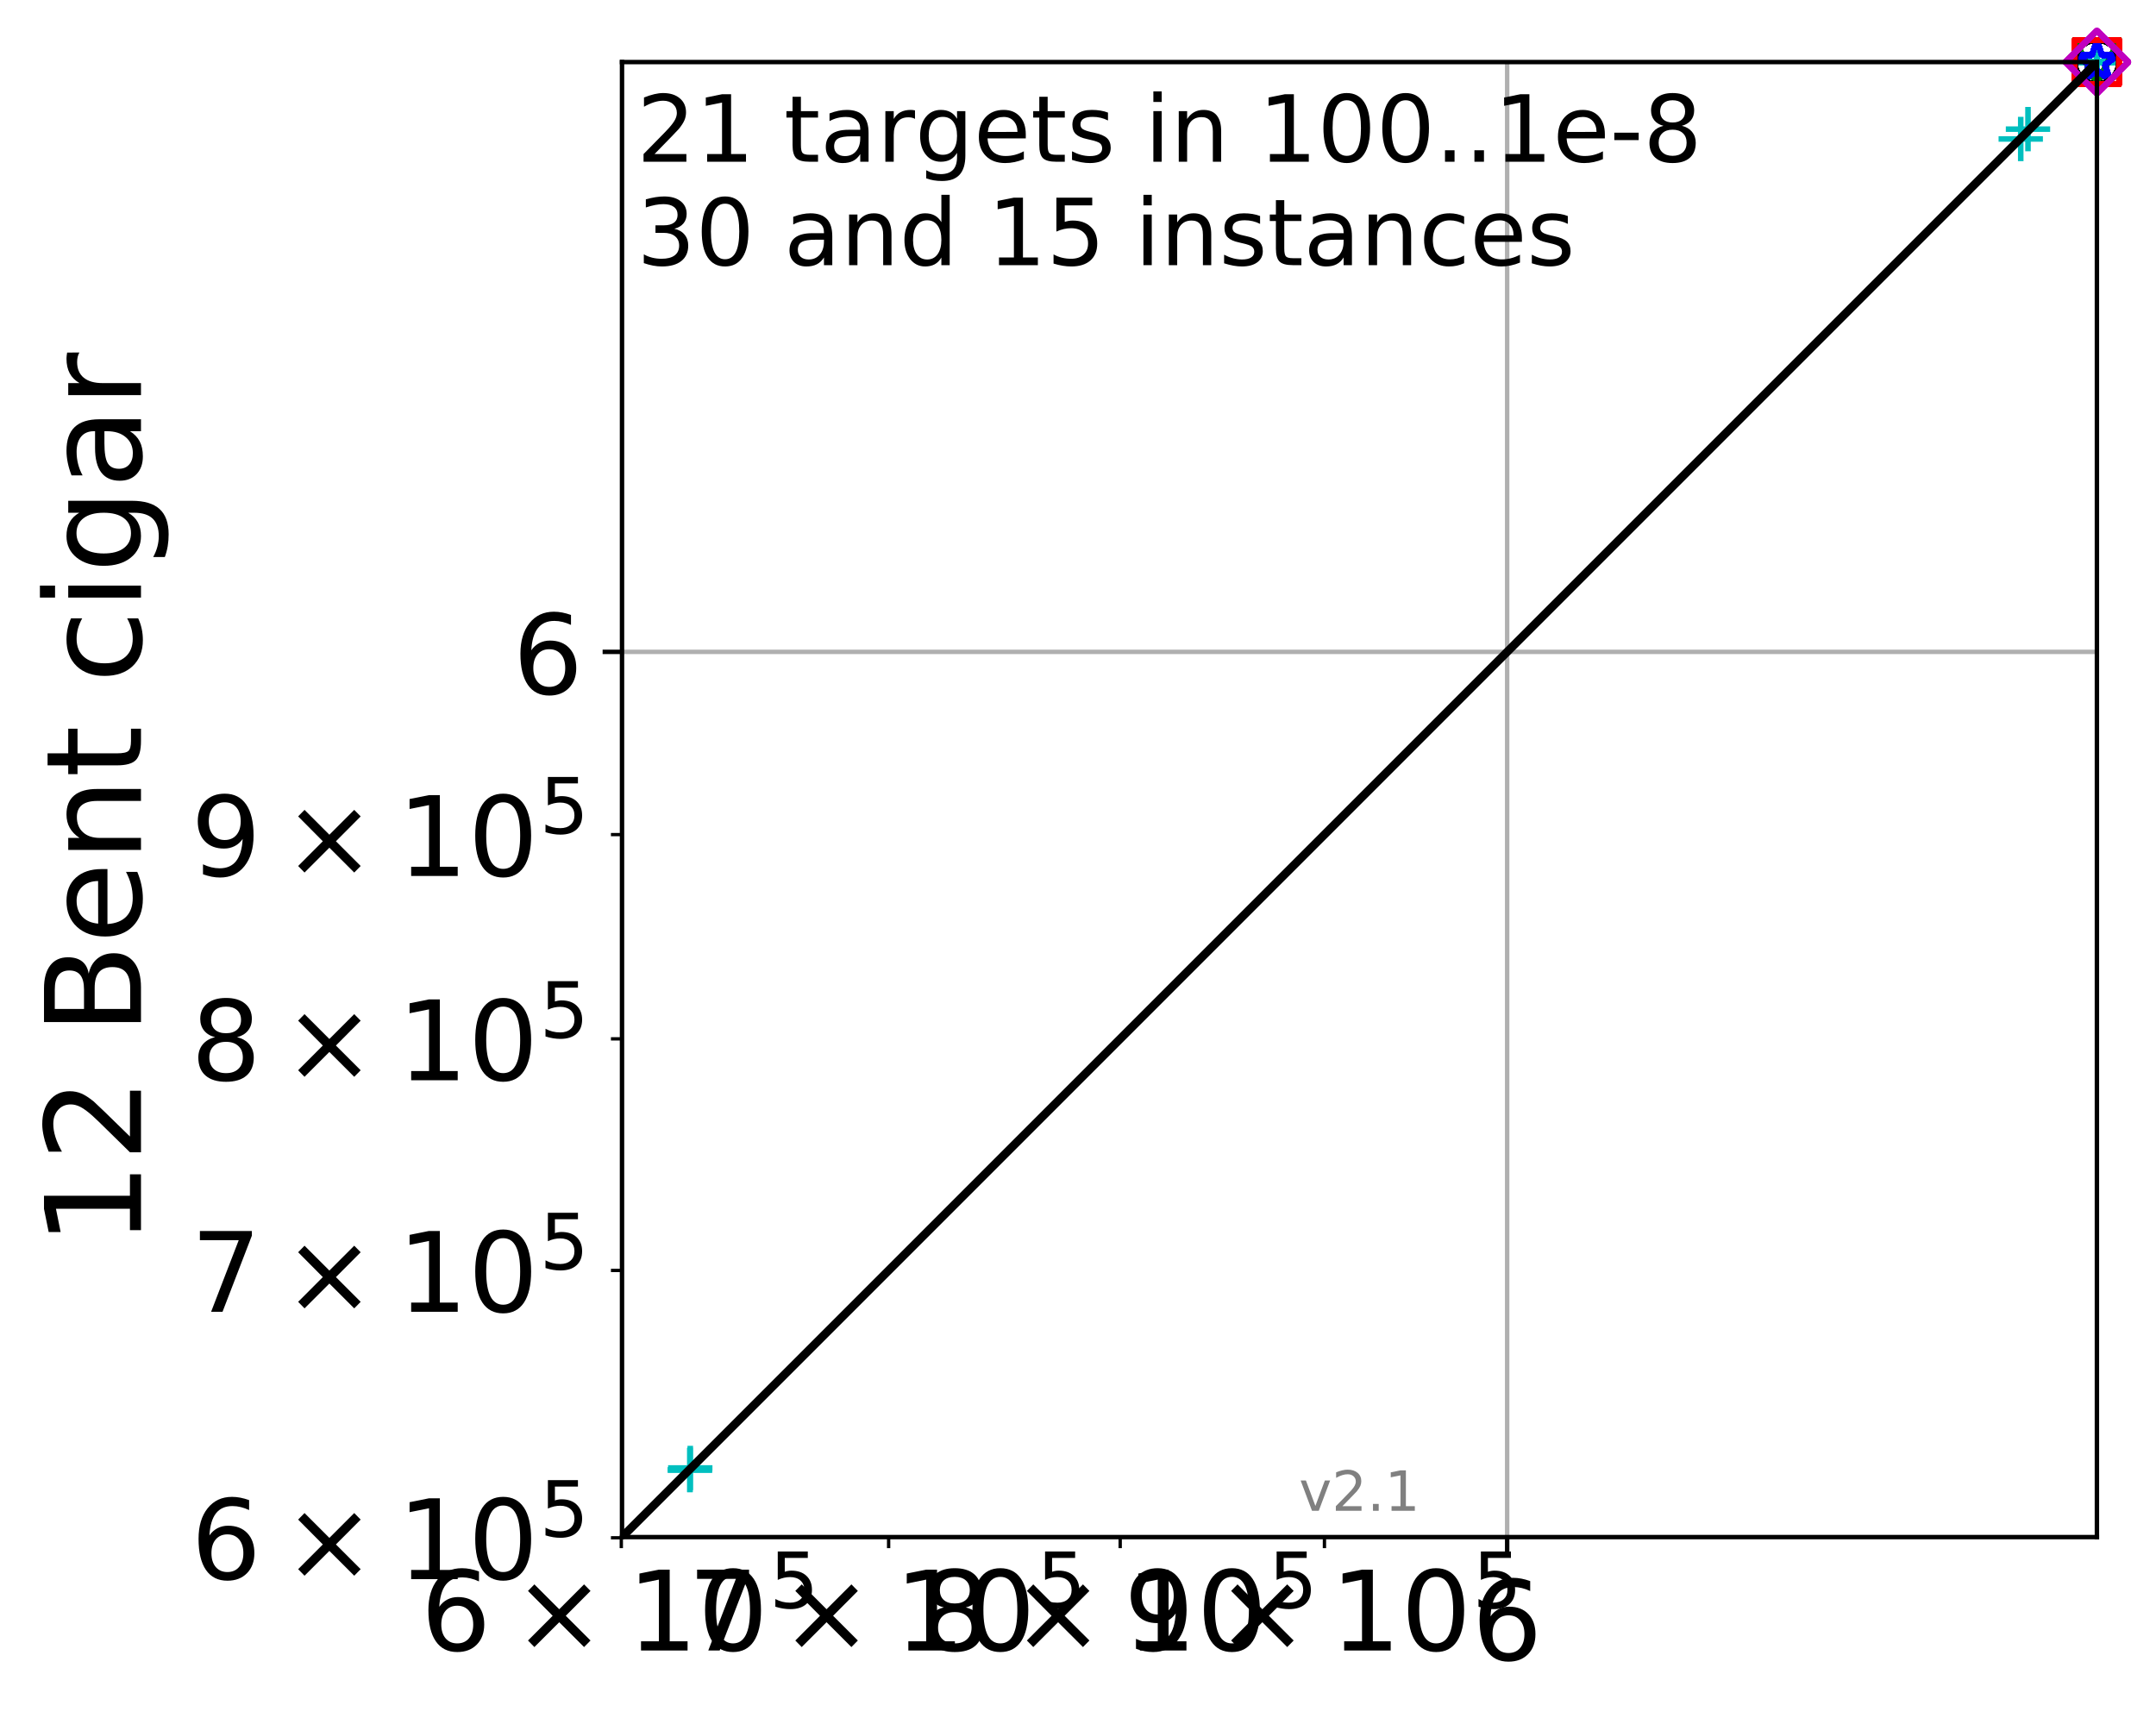 <?xml version="1.0" encoding="utf-8" standalone="no"?>
<!DOCTYPE svg PUBLIC "-//W3C//DTD SVG 1.1//EN"
  "http://www.w3.org/Graphics/SVG/1.1/DTD/svg11.dtd">
<!-- Created with matplotlib (http://matplotlib.org/) -->
<svg height="310pt" version="1.1" viewBox="0 0 389 310" width="389pt" xmlns="http://www.w3.org/2000/svg" xmlns:xlink="http://www.w3.org/1999/xlink">
 <defs>
  <style type="text/css">
*{stroke-linecap:butt;stroke-linejoin:round;}
  </style>
 </defs>
 <g id="figure_1">
  <g id="patch_1">
   <path d="M 0 310.868 
L 389.539 310.868 
L 389.539 0 
L 0 0 
z
" style="fill:#ffffff;"/>
  </g>
  <g id="axes_1">
   <g id="patch_2">
    <path d="M 112.228 277.312 
L 378.339 277.312 
L 378.339 11.2 
L 112.228 11.2 
z
" style="fill:#ffffff;"/>
   </g>
   <g id="line2d_1">
    <path clip-path="url(#p07e8ac5f08)" style="fill:none;stroke:#00bfbf;stroke-linecap:square;stroke-width:1.5;"/>
   </g>
   <g id="line2d_2">
    <path clip-path="url(#p07e8ac5f08)" style="fill:none;stroke:#00bfbf;stroke-linecap:square;stroke-width:1.5;"/>
   </g>
   <g id="line2d_3">
    <path clip-path="url(#p07e8ac5f08)" style="fill:none;stroke:#008000;stroke-linecap:square;stroke-width:1.5;"/>
   </g>
   <g id="line2d_4">
    <path clip-path="url(#p07e8ac5f08)" style="fill:none;stroke:#008000;stroke-linecap:square;stroke-width:1.5;"/>
   </g>
   <g id="line2d_5">
    <path clip-path="url(#p07e8ac5f08)" style="fill:none;stroke:#0000ff;stroke-linecap:square;stroke-width:1.5;"/>
   </g>
   <g id="line2d_6">
    <path clip-path="url(#p07e8ac5f08)" style="fill:none;stroke:#0000ff;stroke-linecap:square;stroke-width:1.5;"/>
   </g>
   <g id="line2d_7">
    <path clip-path="url(#p07e8ac5f08)" style="fill:none;stroke:#000000;stroke-linecap:square;stroke-width:1.5;"/>
   </g>
   <g id="line2d_8">
    <path clip-path="url(#p07e8ac5f08)" style="fill:none;stroke:#000000;stroke-linecap:square;stroke-width:1.5;"/>
   </g>
   <g id="line2d_9">
    <path clip-path="url(#p07e8ac5f08)" style="fill:none;stroke:#ff0000;stroke-linecap:square;stroke-width:1.5;"/>
   </g>
   <g id="line2d_10">
    <path clip-path="url(#p07e8ac5f08)" style="fill:none;stroke:#ff0000;stroke-linecap:square;stroke-width:1.5;"/>
   </g>
   <g id="line2d_11">
    <path clip-path="url(#p07e8ac5f08)" style="fill:none;stroke:#bf00bf;stroke-linecap:square;stroke-width:1.5;"/>
   </g>
   <g id="line2d_12">
    <path clip-path="url(#p07e8ac5f08)" style="fill:none;stroke:#bf00bf;stroke-linecap:square;stroke-width:1.5;"/>
   </g>
   <g id="matplotlib.axis_1">
    <g id="xtick_1">
     <g id="line2d_13">
      <path clip-path="url(#p07e8ac5f08)" d="M 271.932 277.312 
L 271.932 11.2 
" style="fill:none;stroke:#b0b0b0;stroke-linecap:square;stroke-width:0.8;"/>
     </g>
     <g id="line2d_14">
      <defs>
       <path d="M 0 0 
L 0 3.5 
" id="mbe9b6a3efc" style="stroke:#000000;stroke-width:0.8;"/>
      </defs>
      <g>
       <use style="stroke:#000000;stroke-width:0.8;" x="271.932" xlink:href="#mbe9b6a3efc" y="277.312"/>
      </g>
     </g>
     <g id="text_1">
      <!-- 6 -->
      <defs>
       <path d="M 33.016 40.375 
Q 26.375 40.375 22.484 35.828 
Q 18.609 31.297 18.609 23.391 
Q 18.609 15.531 22.484 10.953 
Q 26.375 6.391 33.016 6.391 
Q 39.656 6.391 43.531 10.953 
Q 47.406 15.531 47.406 23.391 
Q 47.406 31.297 43.531 35.828 
Q 39.656 40.375 33.016 40.375 
M 52.594 71.297 
L 52.594 62.312 
Q 48.875 64.062 45.094 64.984 
Q 41.312 65.922 37.594 65.922 
Q 27.828 65.922 22.672 59.328 
Q 17.531 52.734 16.797 39.406 
Q 19.672 43.656 24.016 45.922 
Q 28.375 48.188 33.594 48.188 
Q 44.578 48.188 50.953 41.516 
Q 57.328 34.859 57.328 23.391 
Q 57.328 12.156 50.688 5.359 
Q 44.047 -1.422 33.016 -1.422 
Q 20.359 -1.422 13.672 8.266 
Q 6.984 17.969 6.984 36.375 
Q 6.984 53.656 15.188 63.938 
Q 23.391 74.219 37.203 74.219 
Q 40.922 74.219 44.703 73.484 
Q 48.484 72.75 52.594 71.297 
" id="DejaVuSans-36"/>
      </defs>
      <g transform="translate(265.569 299.509)scale(0.2 -0.2)">
       <use xlink:href="#DejaVuSans-36"/>
      </g>
     </g>
    </g>
    <g id="xtick_2">
     <g id="line2d_15">
      <defs>
       <path d="M 0 0 
L 0 2 
" id="md5af767c72" style="stroke:#000000;stroke-width:0.6;"/>
      </defs>
      <g>
       <use style="stroke:#000000;stroke-width:0.6;" x="112.1" xlink:href="#md5af767c72" y="277.312"/>
      </g>
     </g>
     <g id="text_2">
      <!-- ${6\times10^{5}}$ -->
      <defs>
       <path d="M 70.125 53.719 
L 47.797 31.297 
L 70.125 8.984 
L 64.312 3.078 
L 41.891 25.484 
L 19.484 3.078 
L 13.719 8.984 
L 35.984 31.297 
L 13.719 53.719 
L 19.484 59.625 
L 41.891 37.203 
L 64.312 59.625 
z
" id="DejaVuSans-d7"/>
       <path d="M 12.406 8.297 
L 28.516 8.297 
L 28.516 63.922 
L 10.984 60.406 
L 10.984 69.391 
L 28.422 72.906 
L 38.281 72.906 
L 38.281 8.297 
L 54.391 8.297 
L 54.391 0 
L 12.406 0 
z
" id="DejaVuSans-31"/>
       <path d="M 31.781 66.406 
Q 24.172 66.406 20.328 58.906 
Q 16.5 51.422 16.5 36.375 
Q 16.5 21.391 20.328 13.891 
Q 24.172 6.391 31.781 6.391 
Q 39.453 6.391 43.281 13.891 
Q 47.125 21.391 47.125 36.375 
Q 47.125 51.422 43.281 58.906 
Q 39.453 66.406 31.781 66.406 
M 31.781 74.219 
Q 44.047 74.219 50.516 64.516 
Q 56.984 54.828 56.984 36.375 
Q 56.984 17.969 50.516 8.266 
Q 44.047 -1.422 31.781 -1.422 
Q 19.531 -1.422 13.062 8.266 
Q 6.594 17.969 6.594 36.375 
Q 6.594 54.828 13.062 64.516 
Q 19.531 74.219 31.781 74.219 
" id="DejaVuSans-30"/>
       <path d="M 10.797 72.906 
L 49.516 72.906 
L 49.516 64.594 
L 19.828 64.594 
L 19.828 46.734 
Q 21.969 47.469 24.109 47.828 
Q 26.266 48.188 28.422 48.188 
Q 40.625 48.188 47.75 41.5 
Q 54.891 34.812 54.891 23.391 
Q 54.891 11.625 47.562 5.094 
Q 40.234 -1.422 26.906 -1.422 
Q 22.312 -1.422 17.547 -0.641 
Q 12.797 0.141 7.719 1.703 
L 7.719 11.625 
Q 12.109 9.234 16.797 8.062 
Q 21.484 6.891 26.703 6.891 
Q 35.156 6.891 40.078 11.328 
Q 45.016 15.766 45.016 23.391 
Q 45.016 31 40.078 35.438 
Q 35.156 39.891 26.703 39.891 
Q 22.75 39.891 18.812 39.016 
Q 14.891 38.141 10.797 36.281 
z
" id="DejaVuSans-35"/>
      </defs>
      <g transform="translate(75.9 297.909)scale(0.2 -0.2)">
       <use transform="translate(0 0.684)" xlink:href="#DejaVuSans-36"/>
       <use transform="translate(83.105 0.684)" xlink:href="#DejaVuSans-d7"/>
       <use transform="translate(186.377 0.684)" xlink:href="#DejaVuSans-31"/>
       <use transform="translate(250 0.684)" xlink:href="#DejaVuSans-30"/>
       <use transform="translate(314.58 38.966)scale(0.7)" xlink:href="#DejaVuSans-35"/>
      </g>
     </g>
    </g>
    <g id="xtick_3">
     <g id="line2d_16">
      <g>
       <use style="stroke:#000000;stroke-width:0.6;" x="160.332" xlink:href="#md5af767c72" y="277.312"/>
      </g>
     </g>
     <g id="text_3">
      <!-- ${7\times10^{5}}$ -->
      <defs>
       <path d="M 8.203 72.906 
L 55.078 72.906 
L 55.078 68.703 
L 28.609 0 
L 18.312 0 
L 43.219 64.594 
L 8.203 64.594 
z
" id="DejaVuSans-37"/>
      </defs>
      <g transform="translate(124.132 297.909)scale(0.2 -0.2)">
       <use transform="translate(0 0.684)" xlink:href="#DejaVuSans-37"/>
       <use transform="translate(83.105 0.684)" xlink:href="#DejaVuSans-d7"/>
       <use transform="translate(186.377 0.684)" xlink:href="#DejaVuSans-31"/>
       <use transform="translate(250 0.684)" xlink:href="#DejaVuSans-30"/>
       <use transform="translate(314.58 38.966)scale(0.7)" xlink:href="#DejaVuSans-35"/>
      </g>
     </g>
    </g>
    <g id="xtick_4">
     <g id="line2d_17">
      <g>
       <use style="stroke:#000000;stroke-width:0.6;" x="202.112" xlink:href="#md5af767c72" y="277.312"/>
      </g>
     </g>
     <g id="text_4">
      <!-- ${8\times10^{5}}$ -->
      <defs>
       <path d="M 31.781 34.625 
Q 24.75 34.625 20.719 30.859 
Q 16.703 27.094 16.703 20.516 
Q 16.703 13.922 20.719 10.156 
Q 24.75 6.391 31.781 6.391 
Q 38.812 6.391 42.859 10.172 
Q 46.922 13.969 46.922 20.516 
Q 46.922 27.094 42.891 30.859 
Q 38.875 34.625 31.781 34.625 
M 21.922 38.812 
Q 15.578 40.375 12.031 44.719 
Q 8.5 49.078 8.5 55.328 
Q 8.5 64.062 14.719 69.141 
Q 20.953 74.219 31.781 74.219 
Q 42.672 74.219 48.875 69.141 
Q 55.078 64.062 55.078 55.328 
Q 55.078 49.078 51.531 44.719 
Q 48 40.375 41.703 38.812 
Q 48.828 37.156 52.797 32.312 
Q 56.781 27.484 56.781 20.516 
Q 56.781 9.906 50.312 4.234 
Q 43.844 -1.422 31.781 -1.422 
Q 19.734 -1.422 13.25 4.234 
Q 6.781 9.906 6.781 20.516 
Q 6.781 27.484 10.781 32.312 
Q 14.797 37.156 21.922 38.812 
M 18.312 54.391 
Q 18.312 48.734 21.844 45.562 
Q 25.391 42.391 31.781 42.391 
Q 38.141 42.391 41.719 45.562 
Q 45.312 48.734 45.312 54.391 
Q 45.312 60.062 41.719 63.234 
Q 38.141 66.406 31.781 66.406 
Q 25.391 66.406 21.844 63.234 
Q 18.312 60.062 18.312 54.391 
" id="DejaVuSans-38"/>
      </defs>
      <g transform="translate(165.912 297.909)scale(0.2 -0.2)">
       <use transform="translate(0 0.684)" xlink:href="#DejaVuSans-38"/>
       <use transform="translate(83.105 0.684)" xlink:href="#DejaVuSans-d7"/>
       <use transform="translate(186.377 0.684)" xlink:href="#DejaVuSans-31"/>
       <use transform="translate(250 0.684)" xlink:href="#DejaVuSans-30"/>
       <use transform="translate(314.58 38.966)scale(0.7)" xlink:href="#DejaVuSans-35"/>
      </g>
     </g>
    </g>
    <g id="xtick_5">
     <g id="line2d_18">
      <g>
       <use style="stroke:#000000;stroke-width:0.6;" x="238.965" xlink:href="#md5af767c72" y="277.312"/>
      </g>
     </g>
     <g id="text_5">
      <!-- ${9\times10^{5}}$ -->
      <defs>
       <path d="M 10.984 1.516 
L 10.984 10.5 
Q 14.703 8.734 18.5 7.812 
Q 22.312 6.891 25.984 6.891 
Q 35.75 6.891 40.891 13.453 
Q 46.047 20.016 46.781 33.406 
Q 43.953 29.203 39.594 26.953 
Q 35.25 24.703 29.984 24.703 
Q 19.047 24.703 12.672 31.312 
Q 6.297 37.938 6.297 49.422 
Q 6.297 60.641 12.938 67.422 
Q 19.578 74.219 30.609 74.219 
Q 43.266 74.219 49.922 64.516 
Q 56.594 54.828 56.594 36.375 
Q 56.594 19.141 48.406 8.859 
Q 40.234 -1.422 26.422 -1.422 
Q 22.703 -1.422 18.891 -0.688 
Q 15.094 0.047 10.984 1.516 
M 30.609 32.422 
Q 37.25 32.422 41.125 36.953 
Q 45.016 41.5 45.016 49.422 
Q 45.016 57.281 41.125 61.844 
Q 37.25 66.406 30.609 66.406 
Q 23.969 66.406 20.094 61.844 
Q 16.219 57.281 16.219 49.422 
Q 16.219 41.5 20.094 36.953 
Q 23.969 32.422 30.609 32.422 
" id="DejaVuSans-39"/>
      </defs>
      <g transform="translate(202.765 297.909)scale(0.2 -0.2)">
       <use transform="translate(0 0.684)" xlink:href="#DejaVuSans-39"/>
       <use transform="translate(83.105 0.684)" xlink:href="#DejaVuSans-d7"/>
       <use transform="translate(186.377 0.684)" xlink:href="#DejaVuSans-31"/>
       <use transform="translate(250 0.684)" xlink:href="#DejaVuSans-30"/>
       <use transform="translate(314.58 38.966)scale(0.7)" xlink:href="#DejaVuSans-35"/>
      </g>
     </g>
    </g>
   </g>
   <g id="matplotlib.axis_2">
    <g id="ytick_1">
     <g id="line2d_19">
      <path clip-path="url(#p07e8ac5f08)" d="M 112.228 117.608 
L 378.339 117.608 
" style="fill:none;stroke:#b0b0b0;stroke-linecap:square;stroke-width:0.8;"/>
     </g>
     <g id="line2d_20">
      <defs>
       <path d="M 0 0 
L -3.5 0 
" id="mbb70cab386" style="stroke:#000000;stroke-width:0.8;"/>
      </defs>
      <g>
       <use style="stroke:#000000;stroke-width:0.8;" x="112.228" xlink:href="#mbb70cab386" y="117.608"/>
      </g>
     </g>
     <g id="text_6">
      <!-- 6 -->
      <g transform="translate(92.502 125.206)scale(0.2 -0.2)">
       <use xlink:href="#DejaVuSans-36"/>
      </g>
     </g>
    </g>
    <g id="ytick_2">
     <g id="line2d_21">
      <defs>
       <path d="M 0 0 
L -2 0 
" id="mab4d030abc" style="stroke:#000000;stroke-width:0.6;"/>
      </defs>
      <g>
       <use style="stroke:#000000;stroke-width:0.6;" x="112.228" xlink:href="#mab4d030abc" y="277.44"/>
      </g>
     </g>
     <g id="text_7">
      <!-- ${6\times10^{5}}$ -->
      <g transform="translate(34.428 285.038)scale(0.2 -0.2)">
       <use transform="translate(0 0.684)" xlink:href="#DejaVuSans-36"/>
       <use transform="translate(83.105 0.684)" xlink:href="#DejaVuSans-d7"/>
       <use transform="translate(186.377 0.684)" xlink:href="#DejaVuSans-31"/>
       <use transform="translate(250 0.684)" xlink:href="#DejaVuSans-30"/>
       <use transform="translate(314.58 38.966)scale(0.7)" xlink:href="#DejaVuSans-35"/>
      </g>
     </g>
    </g>
    <g id="ytick_3">
     <g id="line2d_22">
      <g>
       <use style="stroke:#000000;stroke-width:0.6;" x="112.228" xlink:href="#mab4d030abc" y="229.208"/>
      </g>
     </g>
     <g id="text_8">
      <!-- ${7\times10^{5}}$ -->
      <g transform="translate(34.428 236.806)scale(0.2 -0.2)">
       <use transform="translate(0 0.684)" xlink:href="#DejaVuSans-37"/>
       <use transform="translate(83.105 0.684)" xlink:href="#DejaVuSans-d7"/>
       <use transform="translate(186.377 0.684)" xlink:href="#DejaVuSans-31"/>
       <use transform="translate(250 0.684)" xlink:href="#DejaVuSans-30"/>
       <use transform="translate(314.58 38.966)scale(0.7)" xlink:href="#DejaVuSans-35"/>
      </g>
     </g>
    </g>
    <g id="ytick_4">
     <g id="line2d_23">
      <g>
       <use style="stroke:#000000;stroke-width:0.6;" x="112.228" xlink:href="#mab4d030abc" y="187.427"/>
      </g>
     </g>
     <g id="text_9">
      <!-- ${8\times10^{5}}$ -->
      <g transform="translate(34.428 195.026)scale(0.2 -0.2)">
       <use transform="translate(0 0.684)" xlink:href="#DejaVuSans-38"/>
       <use transform="translate(83.105 0.684)" xlink:href="#DejaVuSans-d7"/>
       <use transform="translate(186.377 0.684)" xlink:href="#DejaVuSans-31"/>
       <use transform="translate(250 0.684)" xlink:href="#DejaVuSans-30"/>
       <use transform="translate(314.58 38.966)scale(0.7)" xlink:href="#DejaVuSans-35"/>
      </g>
     </g>
    </g>
    <g id="ytick_5">
     <g id="line2d_24">
      <g>
       <use style="stroke:#000000;stroke-width:0.6;" x="112.228" xlink:href="#mab4d030abc" y="150.574"/>
      </g>
     </g>
     <g id="text_10">
      <!-- ${9\times10^{5}}$ -->
      <g transform="translate(34.428 158.173)scale(0.2 -0.2)">
       <use transform="translate(0 0.684)" xlink:href="#DejaVuSans-39"/>
       <use transform="translate(83.105 0.684)" xlink:href="#DejaVuSans-d7"/>
       <use transform="translate(186.377 0.684)" xlink:href="#DejaVuSans-31"/>
       <use transform="translate(250 0.684)" xlink:href="#DejaVuSans-30"/>
       <use transform="translate(314.58 38.966)scale(0.7)" xlink:href="#DejaVuSans-35"/>
      </g>
     </g>
    </g>
    <g id="text_11">
     <!-- 12 Bent cigar -->
     <defs>
      <path d="M 19.188 8.297 
L 53.609 8.297 
L 53.609 0 
L 7.328 0 
L 7.328 8.297 
Q 12.938 14.109 22.625 23.891 
Q 32.328 33.688 34.812 36.531 
Q 39.547 41.844 41.422 45.531 
Q 43.312 49.219 43.312 52.781 
Q 43.312 58.594 39.234 62.25 
Q 35.156 65.922 28.609 65.922 
Q 23.969 65.922 18.812 64.312 
Q 13.672 62.703 7.812 59.422 
L 7.812 69.391 
Q 13.766 71.781 18.938 73 
Q 24.125 74.219 28.422 74.219 
Q 39.75 74.219 46.484 68.547 
Q 53.219 62.891 53.219 53.422 
Q 53.219 48.922 51.531 44.891 
Q 49.859 40.875 45.406 35.406 
Q 44.188 33.984 37.641 27.219 
Q 31.109 20.453 19.188 8.297 
" id="DejaVuSans-32"/>
      <path id="DejaVuSans-20"/>
      <path d="M 19.672 34.812 
L 19.672 8.109 
L 35.5 8.109 
Q 43.453 8.109 47.281 11.406 
Q 51.125 14.703 51.125 21.484 
Q 51.125 28.328 47.281 31.562 
Q 43.453 34.812 35.5 34.812 
z
M 19.672 64.797 
L 19.672 42.828 
L 34.281 42.828 
Q 41.5 42.828 45.031 45.531 
Q 48.578 48.25 48.578 53.812 
Q 48.578 59.328 45.031 62.062 
Q 41.5 64.797 34.281 64.797 
z
M 9.812 72.906 
L 35.016 72.906 
Q 46.297 72.906 52.391 68.219 
Q 58.5 63.531 58.5 54.891 
Q 58.5 48.188 55.375 44.234 
Q 52.25 40.281 46.188 39.312 
Q 53.469 37.75 57.5 32.781 
Q 61.531 27.828 61.531 20.406 
Q 61.531 10.641 54.891 5.312 
Q 48.25 0 35.984 0 
L 9.812 0 
z
" id="DejaVuSans-42"/>
      <path d="M 56.203 29.594 
L 56.203 25.203 
L 14.891 25.203 
Q 15.484 15.922 20.484 11.062 
Q 25.484 6.203 34.422 6.203 
Q 39.594 6.203 44.453 7.469 
Q 49.312 8.734 54.109 11.281 
L 54.109 2.781 
Q 49.266 0.734 44.188 -0.344 
Q 39.109 -1.422 33.891 -1.422 
Q 20.797 -1.422 13.156 6.188 
Q 5.516 13.812 5.516 26.812 
Q 5.516 40.234 12.766 48.109 
Q 20.016 56 32.328 56 
Q 43.359 56 49.781 48.891 
Q 56.203 41.797 56.203 29.594 
M 47.219 32.234 
Q 47.125 39.594 43.094 43.984 
Q 39.062 48.391 32.422 48.391 
Q 24.906 48.391 20.391 44.141 
Q 15.875 39.891 15.188 32.172 
z
" id="DejaVuSans-65"/>
      <path d="M 54.891 33.016 
L 54.891 0 
L 45.906 0 
L 45.906 32.719 
Q 45.906 40.484 42.875 44.328 
Q 39.844 48.188 33.797 48.188 
Q 26.516 48.188 22.312 43.547 
Q 18.109 38.922 18.109 30.906 
L 18.109 0 
L 9.078 0 
L 9.078 54.688 
L 18.109 54.688 
L 18.109 46.188 
Q 21.344 51.125 25.703 53.562 
Q 30.078 56 35.797 56 
Q 45.219 56 50.047 50.172 
Q 54.891 44.344 54.891 33.016 
" id="DejaVuSans-6e"/>
      <path d="M 18.312 70.219 
L 18.312 54.688 
L 36.812 54.688 
L 36.812 47.703 
L 18.312 47.703 
L 18.312 18.016 
Q 18.312 11.328 20.141 9.422 
Q 21.969 7.516 27.594 7.516 
L 36.812 7.516 
L 36.812 0 
L 27.594 0 
Q 17.188 0 13.234 3.875 
Q 9.281 7.766 9.281 18.016 
L 9.281 47.703 
L 2.688 47.703 
L 2.688 54.688 
L 9.281 54.688 
L 9.281 70.219 
z
" id="DejaVuSans-74"/>
      <path d="M 48.781 52.594 
L 48.781 44.188 
Q 44.969 46.297 41.141 47.344 
Q 37.312 48.391 33.406 48.391 
Q 24.656 48.391 19.812 42.844 
Q 14.984 37.312 14.984 27.297 
Q 14.984 17.281 19.812 11.734 
Q 24.656 6.203 33.406 6.203 
Q 37.312 6.203 41.141 7.25 
Q 44.969 8.297 48.781 10.406 
L 48.781 2.094 
Q 45.016 0.344 40.984 -0.531 
Q 36.969 -1.422 32.422 -1.422 
Q 20.062 -1.422 12.781 6.344 
Q 5.516 14.109 5.516 27.297 
Q 5.516 40.672 12.859 48.328 
Q 20.219 56 33.016 56 
Q 37.156 56 41.109 55.141 
Q 45.062 54.297 48.781 52.594 
" id="DejaVuSans-63"/>
      <path d="M 9.422 54.688 
L 18.406 54.688 
L 18.406 0 
L 9.422 0 
z
M 9.422 75.984 
L 18.406 75.984 
L 18.406 64.594 
L 9.422 64.594 
z
" id="DejaVuSans-69"/>
      <path d="M 45.406 27.984 
Q 45.406 37.75 41.375 43.109 
Q 37.359 48.484 30.078 48.484 
Q 22.859 48.484 18.828 43.109 
Q 14.797 37.75 14.797 27.984 
Q 14.797 18.266 18.828 12.891 
Q 22.859 7.516 30.078 7.516 
Q 37.359 7.516 41.375 12.891 
Q 45.406 18.266 45.406 27.984 
M 54.391 6.781 
Q 54.391 -7.172 48.188 -13.984 
Q 42 -20.797 29.203 -20.797 
Q 24.469 -20.797 20.266 -20.094 
Q 16.062 -19.391 12.109 -17.922 
L 12.109 -9.188 
Q 16.062 -11.328 19.922 -12.344 
Q 23.781 -13.375 27.781 -13.375 
Q 36.625 -13.375 41.016 -8.766 
Q 45.406 -4.156 45.406 5.172 
L 45.406 9.625 
Q 42.625 4.781 38.281 2.391 
Q 33.938 0 27.875 0 
Q 17.828 0 11.672 7.656 
Q 5.516 15.328 5.516 27.984 
Q 5.516 40.672 11.672 48.328 
Q 17.828 56 27.875 56 
Q 33.938 56 38.281 53.609 
Q 42.625 51.219 45.406 46.391 
L 45.406 54.688 
L 54.391 54.688 
z
" id="DejaVuSans-67"/>
      <path d="M 34.281 27.484 
Q 23.391 27.484 19.188 25 
Q 14.984 22.516 14.984 16.5 
Q 14.984 11.719 18.141 8.906 
Q 21.297 6.109 26.703 6.109 
Q 34.188 6.109 38.703 11.406 
Q 43.219 16.703 43.219 25.484 
L 43.219 27.484 
z
M 52.203 31.203 
L 52.203 0 
L 43.219 0 
L 43.219 8.297 
Q 40.141 3.328 35.547 0.953 
Q 30.953 -1.422 24.312 -1.422 
Q 15.922 -1.422 10.953 3.297 
Q 6 8.016 6 15.922 
Q 6 25.141 12.172 29.828 
Q 18.359 34.516 30.609 34.516 
L 43.219 34.516 
L 43.219 35.406 
Q 43.219 41.609 39.141 45 
Q 35.062 48.391 27.688 48.391 
Q 23 48.391 18.547 47.266 
Q 14.109 46.141 10.016 43.891 
L 10.016 52.203 
Q 14.938 54.109 19.578 55.047 
Q 24.219 56 28.609 56 
Q 40.484 56 46.344 49.844 
Q 52.203 43.703 52.203 31.203 
" id="DejaVuSans-61"/>
      <path d="M 41.109 46.297 
Q 39.594 47.172 37.812 47.578 
Q 36.031 48 33.891 48 
Q 26.266 48 22.188 43.047 
Q 18.109 38.094 18.109 28.812 
L 18.109 0 
L 9.078 0 
L 9.078 54.688 
L 18.109 54.688 
L 18.109 46.188 
Q 20.953 51.172 25.484 53.578 
Q 30.031 56 36.531 56 
Q 37.453 56 38.578 55.875 
Q 39.703 55.766 41.062 55.516 
z
" id="DejaVuSans-72"/>
     </defs>
     <g transform="translate(25.436 224.917)rotate(-90)scale(0.24 -0.24)">
      <use xlink:href="#DejaVuSans-31"/>
      <use x="63.623" xlink:href="#DejaVuSans-32"/>
      <use x="127.246" xlink:href="#DejaVuSans-20"/>
      <use x="159.033" xlink:href="#DejaVuSans-42"/>
      <use x="227.637" xlink:href="#DejaVuSans-65"/>
      <use x="289.16" xlink:href="#DejaVuSans-6e"/>
      <use x="352.539" xlink:href="#DejaVuSans-74"/>
      <use x="391.748" xlink:href="#DejaVuSans-20"/>
      <use x="423.535" xlink:href="#DejaVuSans-63"/>
      <use x="478.516" xlink:href="#DejaVuSans-69"/>
      <use x="506.299" xlink:href="#DejaVuSans-67"/>
      <use x="569.775" xlink:href="#DejaVuSans-61"/>
      <use x="631.055" xlink:href="#DejaVuSans-72"/>
     </g>
    </g>
   </g>
   <g id="line2d_25">
    <defs>
     <path d="M -4 0 
L 4 0 
M 0 4 
L 0 -4 
" id="meba3aa00ad" style="stroke:#00bfbf;"/>
    </defs>
    <g>
     <use style="fill:none;stroke:#00bfbf;" x="124.479" xlink:href="#meba3aa00ad" y="265.216"/>
     <use style="fill:none;stroke:#00bfbf;" x="124.481" xlink:href="#meba3aa00ad" y="265.207"/>
     <use style="fill:none;stroke:#00bfbf;" x="124.544" xlink:href="#meba3aa00ad" y="264.844"/>
     <use style="fill:none;stroke:#00bfbf;" x="364.595" xlink:href="#meba3aa00ad" y="25.074"/>
     <use style="fill:none;stroke:#00bfbf;" x="365.903" xlink:href="#meba3aa00ad" y="23.296"/>
    </g>
   </g>
   <g id="line2d_26">
    <g>
     <use style="fill:none;stroke:#00bfbf;" x="378.339" xlink:href="#meba3aa00ad" y="11.2"/>
     <use style="fill:none;stroke:#00bfbf;" x="378.339" xlink:href="#meba3aa00ad" y="11.2"/>
     <use style="fill:none;stroke:#00bfbf;" x="378.339" xlink:href="#meba3aa00ad" y="11.2"/>
     <use style="fill:none;stroke:#00bfbf;" x="378.339" xlink:href="#meba3aa00ad" y="11.2"/>
     <use style="fill:none;stroke:#00bfbf;" x="378.339" xlink:href="#meba3aa00ad" y="11.2"/>
     <use style="fill:none;stroke:#00bfbf;" x="378.339" xlink:href="#meba3aa00ad" y="11.2"/>
     <use style="fill:none;stroke:#00bfbf;" x="378.339" xlink:href="#meba3aa00ad" y="11.2"/>
     <use style="fill:none;stroke:#00bfbf;" x="378.339" xlink:href="#meba3aa00ad" y="11.2"/>
     <use style="fill:none;stroke:#00bfbf;" x="378.339" xlink:href="#meba3aa00ad" y="11.2"/>
     <use style="fill:none;stroke:#00bfbf;" x="378.339" xlink:href="#meba3aa00ad" y="11.2"/>
     <use style="fill:none;stroke:#00bfbf;" x="378.339" xlink:href="#meba3aa00ad" y="11.2"/>
     <use style="fill:none;stroke:#00bfbf;" x="378.339" xlink:href="#meba3aa00ad" y="11.2"/>
     <use style="fill:none;stroke:#00bfbf;" x="378.339" xlink:href="#meba3aa00ad" y="11.2"/>
     <use style="fill:none;stroke:#00bfbf;" x="378.339" xlink:href="#meba3aa00ad" y="11.2"/>
     <use style="fill:none;stroke:#00bfbf;" x="378.339" xlink:href="#meba3aa00ad" y="11.2"/>
     <use style="fill:none;stroke:#00bfbf;" x="378.339" xlink:href="#meba3aa00ad" y="11.2"/>
    </g>
   </g>
   <g id="line2d_27">
    <defs>
     <path d="M -0 4 
L 4 -4 
L -4 -4 
z
" id="m77c94c1c6b" style="stroke:#008000;stroke-linejoin:miter;"/>
    </defs>
    <g>
     <use style="fill:none;stroke:#008000;stroke-linejoin:miter;" x="378.339" xlink:href="#m77c94c1c6b" y="11.2"/>
     <use style="fill:none;stroke:#008000;stroke-linejoin:miter;" x="378.339" xlink:href="#m77c94c1c6b" y="11.2"/>
     <use style="fill:none;stroke:#008000;stroke-linejoin:miter;" x="378.339" xlink:href="#m77c94c1c6b" y="11.2"/>
     <use style="fill:none;stroke:#008000;stroke-linejoin:miter;" x="378.339" xlink:href="#m77c94c1c6b" y="11.2"/>
     <use style="fill:none;stroke:#008000;stroke-linejoin:miter;" x="378.339" xlink:href="#m77c94c1c6b" y="11.2"/>
     <use style="fill:none;stroke:#008000;stroke-linejoin:miter;" x="378.339" xlink:href="#m77c94c1c6b" y="11.2"/>
     <use style="fill:none;stroke:#008000;stroke-linejoin:miter;" x="378.339" xlink:href="#m77c94c1c6b" y="11.2"/>
     <use style="fill:none;stroke:#008000;stroke-linejoin:miter;" x="378.339" xlink:href="#m77c94c1c6b" y="11.2"/>
     <use style="fill:none;stroke:#008000;stroke-linejoin:miter;" x="378.339" xlink:href="#m77c94c1c6b" y="11.2"/>
     <use style="fill:none;stroke:#008000;stroke-linejoin:miter;" x="378.339" xlink:href="#m77c94c1c6b" y="11.2"/>
     <use style="fill:none;stroke:#008000;stroke-linejoin:miter;" x="378.339" xlink:href="#m77c94c1c6b" y="11.2"/>
     <use style="fill:none;stroke:#008000;stroke-linejoin:miter;" x="378.339" xlink:href="#m77c94c1c6b" y="11.2"/>
     <use style="fill:none;stroke:#008000;stroke-linejoin:miter;" x="378.339" xlink:href="#m77c94c1c6b" y="11.2"/>
     <use style="fill:none;stroke:#008000;stroke-linejoin:miter;" x="378.339" xlink:href="#m77c94c1c6b" y="11.2"/>
     <use style="fill:none;stroke:#008000;stroke-linejoin:miter;" x="378.339" xlink:href="#m77c94c1c6b" y="11.2"/>
     <use style="fill:none;stroke:#008000;stroke-linejoin:miter;" x="378.339" xlink:href="#m77c94c1c6b" y="11.2"/>
     <use style="fill:none;stroke:#008000;stroke-linejoin:miter;" x="378.339" xlink:href="#m77c94c1c6b" y="11.2"/>
     <use style="fill:none;stroke:#008000;stroke-linejoin:miter;" x="378.339" xlink:href="#m77c94c1c6b" y="11.2"/>
     <use style="fill:none;stroke:#008000;stroke-linejoin:miter;" x="378.339" xlink:href="#m77c94c1c6b" y="11.2"/>
     <use style="fill:none;stroke:#008000;stroke-linejoin:miter;" x="378.339" xlink:href="#m77c94c1c6b" y="11.2"/>
     <use style="fill:none;stroke:#008000;stroke-linejoin:miter;" x="378.339" xlink:href="#m77c94c1c6b" y="11.2"/>
    </g>
   </g>
   <g id="line2d_28">
    <defs>
     <path d="M 0 -4 
L -0.898 -1.236 
L -3.804 -1.236 
L -1.453 0.472 
L -2.351 3.236 
L -0 1.528 
L 2.351 3.236 
L 1.453 0.472 
L 3.804 -1.236 
L 0.898 -1.236 
z
" id="md20a32e458" style="stroke:#0000ff;stroke-linejoin:bevel;"/>
    </defs>
    <g>
     <use style="fill:none;stroke:#0000ff;stroke-linejoin:bevel;" x="378.339" xlink:href="#md20a32e458" y="11.2"/>
     <use style="fill:none;stroke:#0000ff;stroke-linejoin:bevel;" x="378.339" xlink:href="#md20a32e458" y="11.2"/>
     <use style="fill:none;stroke:#0000ff;stroke-linejoin:bevel;" x="378.339" xlink:href="#md20a32e458" y="11.2"/>
     <use style="fill:none;stroke:#0000ff;stroke-linejoin:bevel;" x="378.339" xlink:href="#md20a32e458" y="11.2"/>
     <use style="fill:none;stroke:#0000ff;stroke-linejoin:bevel;" x="378.339" xlink:href="#md20a32e458" y="11.2"/>
     <use style="fill:none;stroke:#0000ff;stroke-linejoin:bevel;" x="378.339" xlink:href="#md20a32e458" y="11.2"/>
     <use style="fill:none;stroke:#0000ff;stroke-linejoin:bevel;" x="378.339" xlink:href="#md20a32e458" y="11.2"/>
     <use style="fill:none;stroke:#0000ff;stroke-linejoin:bevel;" x="378.339" xlink:href="#md20a32e458" y="11.2"/>
     <use style="fill:none;stroke:#0000ff;stroke-linejoin:bevel;" x="378.339" xlink:href="#md20a32e458" y="11.2"/>
     <use style="fill:none;stroke:#0000ff;stroke-linejoin:bevel;" x="378.339" xlink:href="#md20a32e458" y="11.2"/>
     <use style="fill:none;stroke:#0000ff;stroke-linejoin:bevel;" x="378.339" xlink:href="#md20a32e458" y="11.2"/>
     <use style="fill:none;stroke:#0000ff;stroke-linejoin:bevel;" x="378.339" xlink:href="#md20a32e458" y="11.2"/>
     <use style="fill:none;stroke:#0000ff;stroke-linejoin:bevel;" x="378.339" xlink:href="#md20a32e458" y="11.2"/>
     <use style="fill:none;stroke:#0000ff;stroke-linejoin:bevel;" x="378.339" xlink:href="#md20a32e458" y="11.2"/>
     <use style="fill:none;stroke:#0000ff;stroke-linejoin:bevel;" x="378.339" xlink:href="#md20a32e458" y="11.2"/>
     <use style="fill:none;stroke:#0000ff;stroke-linejoin:bevel;" x="378.339" xlink:href="#md20a32e458" y="11.2"/>
     <use style="fill:none;stroke:#0000ff;stroke-linejoin:bevel;" x="378.339" xlink:href="#md20a32e458" y="11.2"/>
     <use style="fill:none;stroke:#0000ff;stroke-linejoin:bevel;" x="378.339" xlink:href="#md20a32e458" y="11.2"/>
     <use style="fill:none;stroke:#0000ff;stroke-linejoin:bevel;" x="378.339" xlink:href="#md20a32e458" y="11.2"/>
     <use style="fill:none;stroke:#0000ff;stroke-linejoin:bevel;" x="378.339" xlink:href="#md20a32e458" y="11.2"/>
     <use style="fill:none;stroke:#0000ff;stroke-linejoin:bevel;" x="378.339" xlink:href="#md20a32e458" y="11.2"/>
    </g>
   </g>
   <g id="line2d_29">
    <defs>
     <path d="M 0 4 
C 1.061 4 2.078 3.579 2.828 2.828 
C 3.579 2.078 4 1.061 4 0 
C 4 -1.061 3.579 -2.078 2.828 -2.828 
C 2.078 -3.579 1.061 -4 0 -4 
C -1.061 -4 -2.078 -3.579 -2.828 -2.828 
C -3.579 -2.078 -4 -1.061 -4 0 
C -4 1.061 -3.579 2.078 -2.828 2.828 
C -2.078 3.579 -1.061 4 0 4 
z
" id="m914bd6a1ae" style="stroke:#000000;"/>
    </defs>
    <g>
     <use style="fill:none;stroke:#000000;" x="378.339" xlink:href="#m914bd6a1ae" y="11.2"/>
     <use style="fill:none;stroke:#000000;" x="378.339" xlink:href="#m914bd6a1ae" y="11.2"/>
     <use style="fill:none;stroke:#000000;" x="378.339" xlink:href="#m914bd6a1ae" y="11.2"/>
     <use style="fill:none;stroke:#000000;" x="378.339" xlink:href="#m914bd6a1ae" y="11.2"/>
     <use style="fill:none;stroke:#000000;" x="378.339" xlink:href="#m914bd6a1ae" y="11.2"/>
     <use style="fill:none;stroke:#000000;" x="378.339" xlink:href="#m914bd6a1ae" y="11.2"/>
     <use style="fill:none;stroke:#000000;" x="378.339" xlink:href="#m914bd6a1ae" y="11.2"/>
     <use style="fill:none;stroke:#000000;" x="378.339" xlink:href="#m914bd6a1ae" y="11.2"/>
     <use style="fill:none;stroke:#000000;" x="378.339" xlink:href="#m914bd6a1ae" y="11.2"/>
     <use style="fill:none;stroke:#000000;" x="378.339" xlink:href="#m914bd6a1ae" y="11.2"/>
     <use style="fill:none;stroke:#000000;" x="378.339" xlink:href="#m914bd6a1ae" y="11.2"/>
     <use style="fill:none;stroke:#000000;" x="378.339" xlink:href="#m914bd6a1ae" y="11.2"/>
     <use style="fill:none;stroke:#000000;" x="378.339" xlink:href="#m914bd6a1ae" y="11.2"/>
     <use style="fill:none;stroke:#000000;" x="378.339" xlink:href="#m914bd6a1ae" y="11.2"/>
     <use style="fill:none;stroke:#000000;" x="378.339" xlink:href="#m914bd6a1ae" y="11.2"/>
     <use style="fill:none;stroke:#000000;" x="378.339" xlink:href="#m914bd6a1ae" y="11.2"/>
     <use style="fill:none;stroke:#000000;" x="378.339" xlink:href="#m914bd6a1ae" y="11.2"/>
     <use style="fill:none;stroke:#000000;" x="378.339" xlink:href="#m914bd6a1ae" y="11.2"/>
     <use style="fill:none;stroke:#000000;" x="378.339" xlink:href="#m914bd6a1ae" y="11.2"/>
     <use style="fill:none;stroke:#000000;" x="378.339" xlink:href="#m914bd6a1ae" y="11.2"/>
     <use style="fill:none;stroke:#000000;" x="378.339" xlink:href="#m914bd6a1ae" y="11.2"/>
    </g>
   </g>
   <g id="line2d_30">
    <defs>
     <path d="M -4 4 
L 4 4 
L 4 -4 
L -4 -4 
z
" id="m1fa8ecd19f" style="stroke:#ff0000;stroke-linejoin:miter;"/>
    </defs>
    <g>
     <use style="fill:none;stroke:#ff0000;stroke-linejoin:miter;" x="378.339" xlink:href="#m1fa8ecd19f" y="11.2"/>
     <use style="fill:none;stroke:#ff0000;stroke-linejoin:miter;" x="378.339" xlink:href="#m1fa8ecd19f" y="11.2"/>
     <use style="fill:none;stroke:#ff0000;stroke-linejoin:miter;" x="378.339" xlink:href="#m1fa8ecd19f" y="11.2"/>
     <use style="fill:none;stroke:#ff0000;stroke-linejoin:miter;" x="378.339" xlink:href="#m1fa8ecd19f" y="11.2"/>
     <use style="fill:none;stroke:#ff0000;stroke-linejoin:miter;" x="378.339" xlink:href="#m1fa8ecd19f" y="11.2"/>
     <use style="fill:none;stroke:#ff0000;stroke-linejoin:miter;" x="378.339" xlink:href="#m1fa8ecd19f" y="11.2"/>
     <use style="fill:none;stroke:#ff0000;stroke-linejoin:miter;" x="378.339" xlink:href="#m1fa8ecd19f" y="11.2"/>
     <use style="fill:none;stroke:#ff0000;stroke-linejoin:miter;" x="378.339" xlink:href="#m1fa8ecd19f" y="11.2"/>
     <use style="fill:none;stroke:#ff0000;stroke-linejoin:miter;" x="378.339" xlink:href="#m1fa8ecd19f" y="11.2"/>
     <use style="fill:none;stroke:#ff0000;stroke-linejoin:miter;" x="378.339" xlink:href="#m1fa8ecd19f" y="11.2"/>
     <use style="fill:none;stroke:#ff0000;stroke-linejoin:miter;" x="378.339" xlink:href="#m1fa8ecd19f" y="11.2"/>
     <use style="fill:none;stroke:#ff0000;stroke-linejoin:miter;" x="378.339" xlink:href="#m1fa8ecd19f" y="11.2"/>
     <use style="fill:none;stroke:#ff0000;stroke-linejoin:miter;" x="378.339" xlink:href="#m1fa8ecd19f" y="11.2"/>
     <use style="fill:none;stroke:#ff0000;stroke-linejoin:miter;" x="378.339" xlink:href="#m1fa8ecd19f" y="11.2"/>
     <use style="fill:none;stroke:#ff0000;stroke-linejoin:miter;" x="378.339" xlink:href="#m1fa8ecd19f" y="11.2"/>
     <use style="fill:none;stroke:#ff0000;stroke-linejoin:miter;" x="378.339" xlink:href="#m1fa8ecd19f" y="11.2"/>
     <use style="fill:none;stroke:#ff0000;stroke-linejoin:miter;" x="378.339" xlink:href="#m1fa8ecd19f" y="11.2"/>
     <use style="fill:none;stroke:#ff0000;stroke-linejoin:miter;" x="378.339" xlink:href="#m1fa8ecd19f" y="11.2"/>
     <use style="fill:none;stroke:#ff0000;stroke-linejoin:miter;" x="378.339" xlink:href="#m1fa8ecd19f" y="11.2"/>
     <use style="fill:none;stroke:#ff0000;stroke-linejoin:miter;" x="378.339" xlink:href="#m1fa8ecd19f" y="11.2"/>
     <use style="fill:none;stroke:#ff0000;stroke-linejoin:miter;" x="378.339" xlink:href="#m1fa8ecd19f" y="11.2"/>
    </g>
   </g>
   <g id="line2d_31">
    <defs>
     <path d="M -0 5.657 
L 5.657 0 
L 0 -5.657 
L -5.657 -0 
z
" id="m252990d03a" style="stroke:#bf00bf;stroke-linejoin:miter;"/>
    </defs>
    <g>
     <use style="fill:none;stroke:#bf00bf;stroke-linejoin:miter;" x="378.339" xlink:href="#m252990d03a" y="11.2"/>
     <use style="fill:none;stroke:#bf00bf;stroke-linejoin:miter;" x="378.339" xlink:href="#m252990d03a" y="11.2"/>
     <use style="fill:none;stroke:#bf00bf;stroke-linejoin:miter;" x="378.339" xlink:href="#m252990d03a" y="11.2"/>
     <use style="fill:none;stroke:#bf00bf;stroke-linejoin:miter;" x="378.339" xlink:href="#m252990d03a" y="11.2"/>
     <use style="fill:none;stroke:#bf00bf;stroke-linejoin:miter;" x="378.339" xlink:href="#m252990d03a" y="11.2"/>
     <use style="fill:none;stroke:#bf00bf;stroke-linejoin:miter;" x="378.339" xlink:href="#m252990d03a" y="11.2"/>
     <use style="fill:none;stroke:#bf00bf;stroke-linejoin:miter;" x="378.339" xlink:href="#m252990d03a" y="11.2"/>
     <use style="fill:none;stroke:#bf00bf;stroke-linejoin:miter;" x="378.339" xlink:href="#m252990d03a" y="11.2"/>
     <use style="fill:none;stroke:#bf00bf;stroke-linejoin:miter;" x="378.339" xlink:href="#m252990d03a" y="11.2"/>
     <use style="fill:none;stroke:#bf00bf;stroke-linejoin:miter;" x="378.339" xlink:href="#m252990d03a" y="11.2"/>
     <use style="fill:none;stroke:#bf00bf;stroke-linejoin:miter;" x="378.339" xlink:href="#m252990d03a" y="11.2"/>
     <use style="fill:none;stroke:#bf00bf;stroke-linejoin:miter;" x="378.339" xlink:href="#m252990d03a" y="11.2"/>
     <use style="fill:none;stroke:#bf00bf;stroke-linejoin:miter;" x="378.339" xlink:href="#m252990d03a" y="11.2"/>
     <use style="fill:none;stroke:#bf00bf;stroke-linejoin:miter;" x="378.339" xlink:href="#m252990d03a" y="11.2"/>
     <use style="fill:none;stroke:#bf00bf;stroke-linejoin:miter;" x="378.339" xlink:href="#m252990d03a" y="11.2"/>
     <use style="fill:none;stroke:#bf00bf;stroke-linejoin:miter;" x="378.339" xlink:href="#m252990d03a" y="11.2"/>
     <use style="fill:none;stroke:#bf00bf;stroke-linejoin:miter;" x="378.339" xlink:href="#m252990d03a" y="11.2"/>
     <use style="fill:none;stroke:#bf00bf;stroke-linejoin:miter;" x="378.339" xlink:href="#m252990d03a" y="11.2"/>
     <use style="fill:none;stroke:#bf00bf;stroke-linejoin:miter;" x="378.339" xlink:href="#m252990d03a" y="11.2"/>
     <use style="fill:none;stroke:#bf00bf;stroke-linejoin:miter;" x="378.339" xlink:href="#m252990d03a" y="11.2"/>
     <use style="fill:none;stroke:#bf00bf;stroke-linejoin:miter;" x="378.339" xlink:href="#m252990d03a" y="11.2"/>
    </g>
   </g>
   <g id="line2d_32">
    <path clip-path="url(#p07e8ac5f08)" d="M 112.228 277.312 
L 378.339 11.2 
" style="fill:none;stroke:#000000;stroke-linecap:square;stroke-width:1.5;"/>
   </g>
   <g id="line2d_33">
    <path clip-path="url(#p07e8ac5f08)" style="fill:none;stroke:#000000;stroke-dasharray:2.2,2.2;stroke-dashoffset:0;stroke-width:1.5;"/>
   </g>
   <g id="line2d_34">
    <path clip-path="url(#p07e8ac5f08)" style="fill:none;stroke:#000000;stroke-dasharray:2.2,2.2;stroke-dashoffset:0;stroke-width:1.5;"/>
   </g>
   <g id="line2d_35">
    <path clip-path="url(#p07e8ac5f08)" style="fill:none;stroke:#000000;stroke-dasharray:2.2,2.2;stroke-dashoffset:0;stroke-width:1.5;"/>
   </g>
   <g id="line2d_36">
    <path clip-path="url(#p07e8ac5f08)" style="fill:none;stroke:#000000;stroke-dasharray:2.2,2.2;stroke-dashoffset:0;stroke-width:1.5;"/>
   </g>
   <g id="patch_3">
    <path d="M 112.228 277.312 
L 112.228 11.2 
" style="fill:none;stroke:#000000;stroke-linecap:square;stroke-linejoin:miter;stroke-width:0.8;"/>
   </g>
   <g id="patch_4">
    <path d="M 378.339 277.312 
L 378.339 11.2 
" style="fill:none;stroke:#000000;stroke-linecap:square;stroke-linejoin:miter;stroke-width:0.8;"/>
   </g>
   <g id="patch_5">
    <path d="M 112.228 277.312 
L 378.339 277.312 
" style="fill:none;stroke:#000000;stroke-linecap:square;stroke-linejoin:miter;stroke-width:0.8;"/>
   </g>
   <g id="patch_6">
    <path d="M 112.228 11.2 
L 378.339 11.2 
" style="fill:none;stroke:#000000;stroke-linecap:square;stroke-linejoin:miter;stroke-width:0.8;"/>
   </g>
   <g id="text_12">
    <!-- 21 targets in 100..1e-8 -->
    <defs>
     <path d="M 44.281 53.078 
L 44.281 44.578 
Q 40.484 46.531 36.375 47.5 
Q 32.281 48.484 27.875 48.484 
Q 21.188 48.484 17.844 46.438 
Q 14.5 44.391 14.5 40.281 
Q 14.5 37.156 16.891 35.375 
Q 19.281 33.594 26.516 31.984 
L 29.594 31.297 
Q 39.156 29.25 43.188 25.516 
Q 47.219 21.781 47.219 15.094 
Q 47.219 7.469 41.188 3.016 
Q 35.156 -1.422 24.609 -1.422 
Q 20.219 -1.422 15.453 -0.562 
Q 10.688 0.297 5.422 2 
L 5.422 11.281 
Q 10.406 8.688 15.234 7.391 
Q 20.062 6.109 24.812 6.109 
Q 31.156 6.109 34.562 8.281 
Q 37.984 10.453 37.984 14.406 
Q 37.984 18.062 35.516 20.016 
Q 33.062 21.969 24.703 23.781 
L 21.578 24.516 
Q 13.234 26.266 9.516 29.906 
Q 5.812 33.547 5.812 39.891 
Q 5.812 47.609 11.281 51.797 
Q 16.75 56 26.812 56 
Q 31.781 56 36.172 55.266 
Q 40.578 54.547 44.281 53.078 
" id="DejaVuSans-73"/>
     <path d="M 10.688 12.406 
L 21 12.406 
L 21 0 
L 10.688 0 
z
" id="DejaVuSans-2e"/>
     <path d="M 4.891 31.391 
L 31.203 31.391 
L 31.203 23.391 
L 4.891 23.391 
z
" id="DejaVuSans-2d"/>
    </defs>
    <g transform="translate(114.889 29.181)scale(0.167 -0.167)">
     <use xlink:href="#DejaVuSans-32"/>
     <use x="63.623" xlink:href="#DejaVuSans-31"/>
     <use x="127.246" xlink:href="#DejaVuSans-20"/>
     <use x="159.033" xlink:href="#DejaVuSans-74"/>
     <use x="198.242" xlink:href="#DejaVuSans-61"/>
     <use x="259.521" xlink:href="#DejaVuSans-72"/>
     <use x="300.619" xlink:href="#DejaVuSans-67"/>
     <use x="364.096" xlink:href="#DejaVuSans-65"/>
     <use x="425.619" xlink:href="#DejaVuSans-74"/>
     <use x="464.828" xlink:href="#DejaVuSans-73"/>
     <use x="516.928" xlink:href="#DejaVuSans-20"/>
     <use x="548.715" xlink:href="#DejaVuSans-69"/>
     <use x="576.498" xlink:href="#DejaVuSans-6e"/>
     <use x="639.877" xlink:href="#DejaVuSans-20"/>
     <use x="671.664" xlink:href="#DejaVuSans-31"/>
     <use x="735.287" xlink:href="#DejaVuSans-30"/>
     <use x="798.91" xlink:href="#DejaVuSans-30"/>
     <use x="862.533" xlink:href="#DejaVuSans-2e"/>
     <use x="894.32" xlink:href="#DejaVuSans-2e"/>
     <use x="926.107" xlink:href="#DejaVuSans-31"/>
     <use x="989.73" xlink:href="#DejaVuSans-65"/>
     <use x="1051.254" xlink:href="#DejaVuSans-2d"/>
     <use x="1087.338" xlink:href="#DejaVuSans-38"/>
    </g>
    <!-- 30 and 15 instances -->
    <defs>
     <path d="M 40.578 39.312 
Q 47.656 37.797 51.625 33 
Q 55.609 28.219 55.609 21.188 
Q 55.609 10.406 48.188 4.484 
Q 40.766 -1.422 27.094 -1.422 
Q 22.516 -1.422 17.656 -0.516 
Q 12.797 0.391 7.625 2.203 
L 7.625 11.719 
Q 11.719 9.328 16.594 8.109 
Q 21.484 6.891 26.812 6.891 
Q 36.078 6.891 40.938 10.547 
Q 45.797 14.203 45.797 21.188 
Q 45.797 27.641 41.281 31.266 
Q 36.766 34.906 28.719 34.906 
L 20.219 34.906 
L 20.219 43.016 
L 29.109 43.016 
Q 36.375 43.016 40.234 45.922 
Q 44.094 48.828 44.094 54.297 
Q 44.094 59.906 40.109 62.906 
Q 36.141 65.922 28.719 65.922 
Q 24.656 65.922 20.016 65.031 
Q 15.375 64.156 9.812 62.312 
L 9.812 71.094 
Q 15.438 72.656 20.344 73.438 
Q 25.25 74.219 29.594 74.219 
Q 40.828 74.219 47.359 69.109 
Q 53.906 64.016 53.906 55.328 
Q 53.906 49.266 50.438 45.094 
Q 46.969 40.922 40.578 39.312 
" id="DejaVuSans-33"/>
     <path d="M 45.406 46.391 
L 45.406 75.984 
L 54.391 75.984 
L 54.391 0 
L 45.406 0 
L 45.406 8.203 
Q 42.578 3.328 38.25 0.953 
Q 33.938 -1.422 27.875 -1.422 
Q 17.969 -1.422 11.734 6.484 
Q 5.516 14.406 5.516 27.297 
Q 5.516 40.188 11.734 48.094 
Q 17.969 56 27.875 56 
Q 33.938 56 38.25 53.625 
Q 42.578 51.266 45.406 46.391 
M 14.797 27.297 
Q 14.797 17.391 18.875 11.75 
Q 22.953 6.109 30.078 6.109 
Q 37.203 6.109 41.297 11.75 
Q 45.406 17.391 45.406 27.297 
Q 45.406 37.203 41.297 42.844 
Q 37.203 48.484 30.078 48.484 
Q 22.953 48.484 18.875 42.844 
Q 14.797 37.203 14.797 27.297 
" id="DejaVuSans-64"/>
    </defs>
    <g transform="translate(114.889 47.837)scale(0.167 -0.167)">
     <use xlink:href="#DejaVuSans-33"/>
     <use x="63.623" xlink:href="#DejaVuSans-30"/>
     <use x="127.246" xlink:href="#DejaVuSans-20"/>
     <use x="159.033" xlink:href="#DejaVuSans-61"/>
     <use x="220.312" xlink:href="#DejaVuSans-6e"/>
     <use x="283.691" xlink:href="#DejaVuSans-64"/>
     <use x="347.168" xlink:href="#DejaVuSans-20"/>
     <use x="378.955" xlink:href="#DejaVuSans-31"/>
     <use x="442.578" xlink:href="#DejaVuSans-35"/>
     <use x="506.201" xlink:href="#DejaVuSans-20"/>
     <use x="537.988" xlink:href="#DejaVuSans-69"/>
     <use x="565.771" xlink:href="#DejaVuSans-6e"/>
     <use x="629.15" xlink:href="#DejaVuSans-73"/>
     <use x="681.25" xlink:href="#DejaVuSans-74"/>
     <use x="720.459" xlink:href="#DejaVuSans-61"/>
     <use x="781.738" xlink:href="#DejaVuSans-6e"/>
     <use x="845.117" xlink:href="#DejaVuSans-63"/>
     <use x="900.098" xlink:href="#DejaVuSans-65"/>
     <use x="961.621" xlink:href="#DejaVuSans-73"/>
    </g>
   </g>
   <g id="text_13">
    <!-- v2.1 -->
    <defs>
     <path d="M 2.984 54.688 
L 12.5 54.688 
L 29.594 8.797 
L 46.688 54.688 
L 56.203 54.688 
L 35.688 0 
L 23.484 0 
z
" id="DejaVuSans-76"/>
    </defs>
    <g style="fill:#808080;" transform="translate(234.373 272.571)scale(0.1 -0.1)">
     <use xlink:href="#DejaVuSans-76"/>
     <use x="59.18" xlink:href="#DejaVuSans-32"/>
     <use x="122.803" xlink:href="#DejaVuSans-2e"/>
     <use x="154.59" xlink:href="#DejaVuSans-31"/>
    </g>
   </g>
  </g>
 </g>
 <defs>
  <clipPath id="p07e8ac5f08">
   <rect height="266.112" width="266.112" x="112.228" y="11.2"/>
  </clipPath>
 </defs>
</svg>
